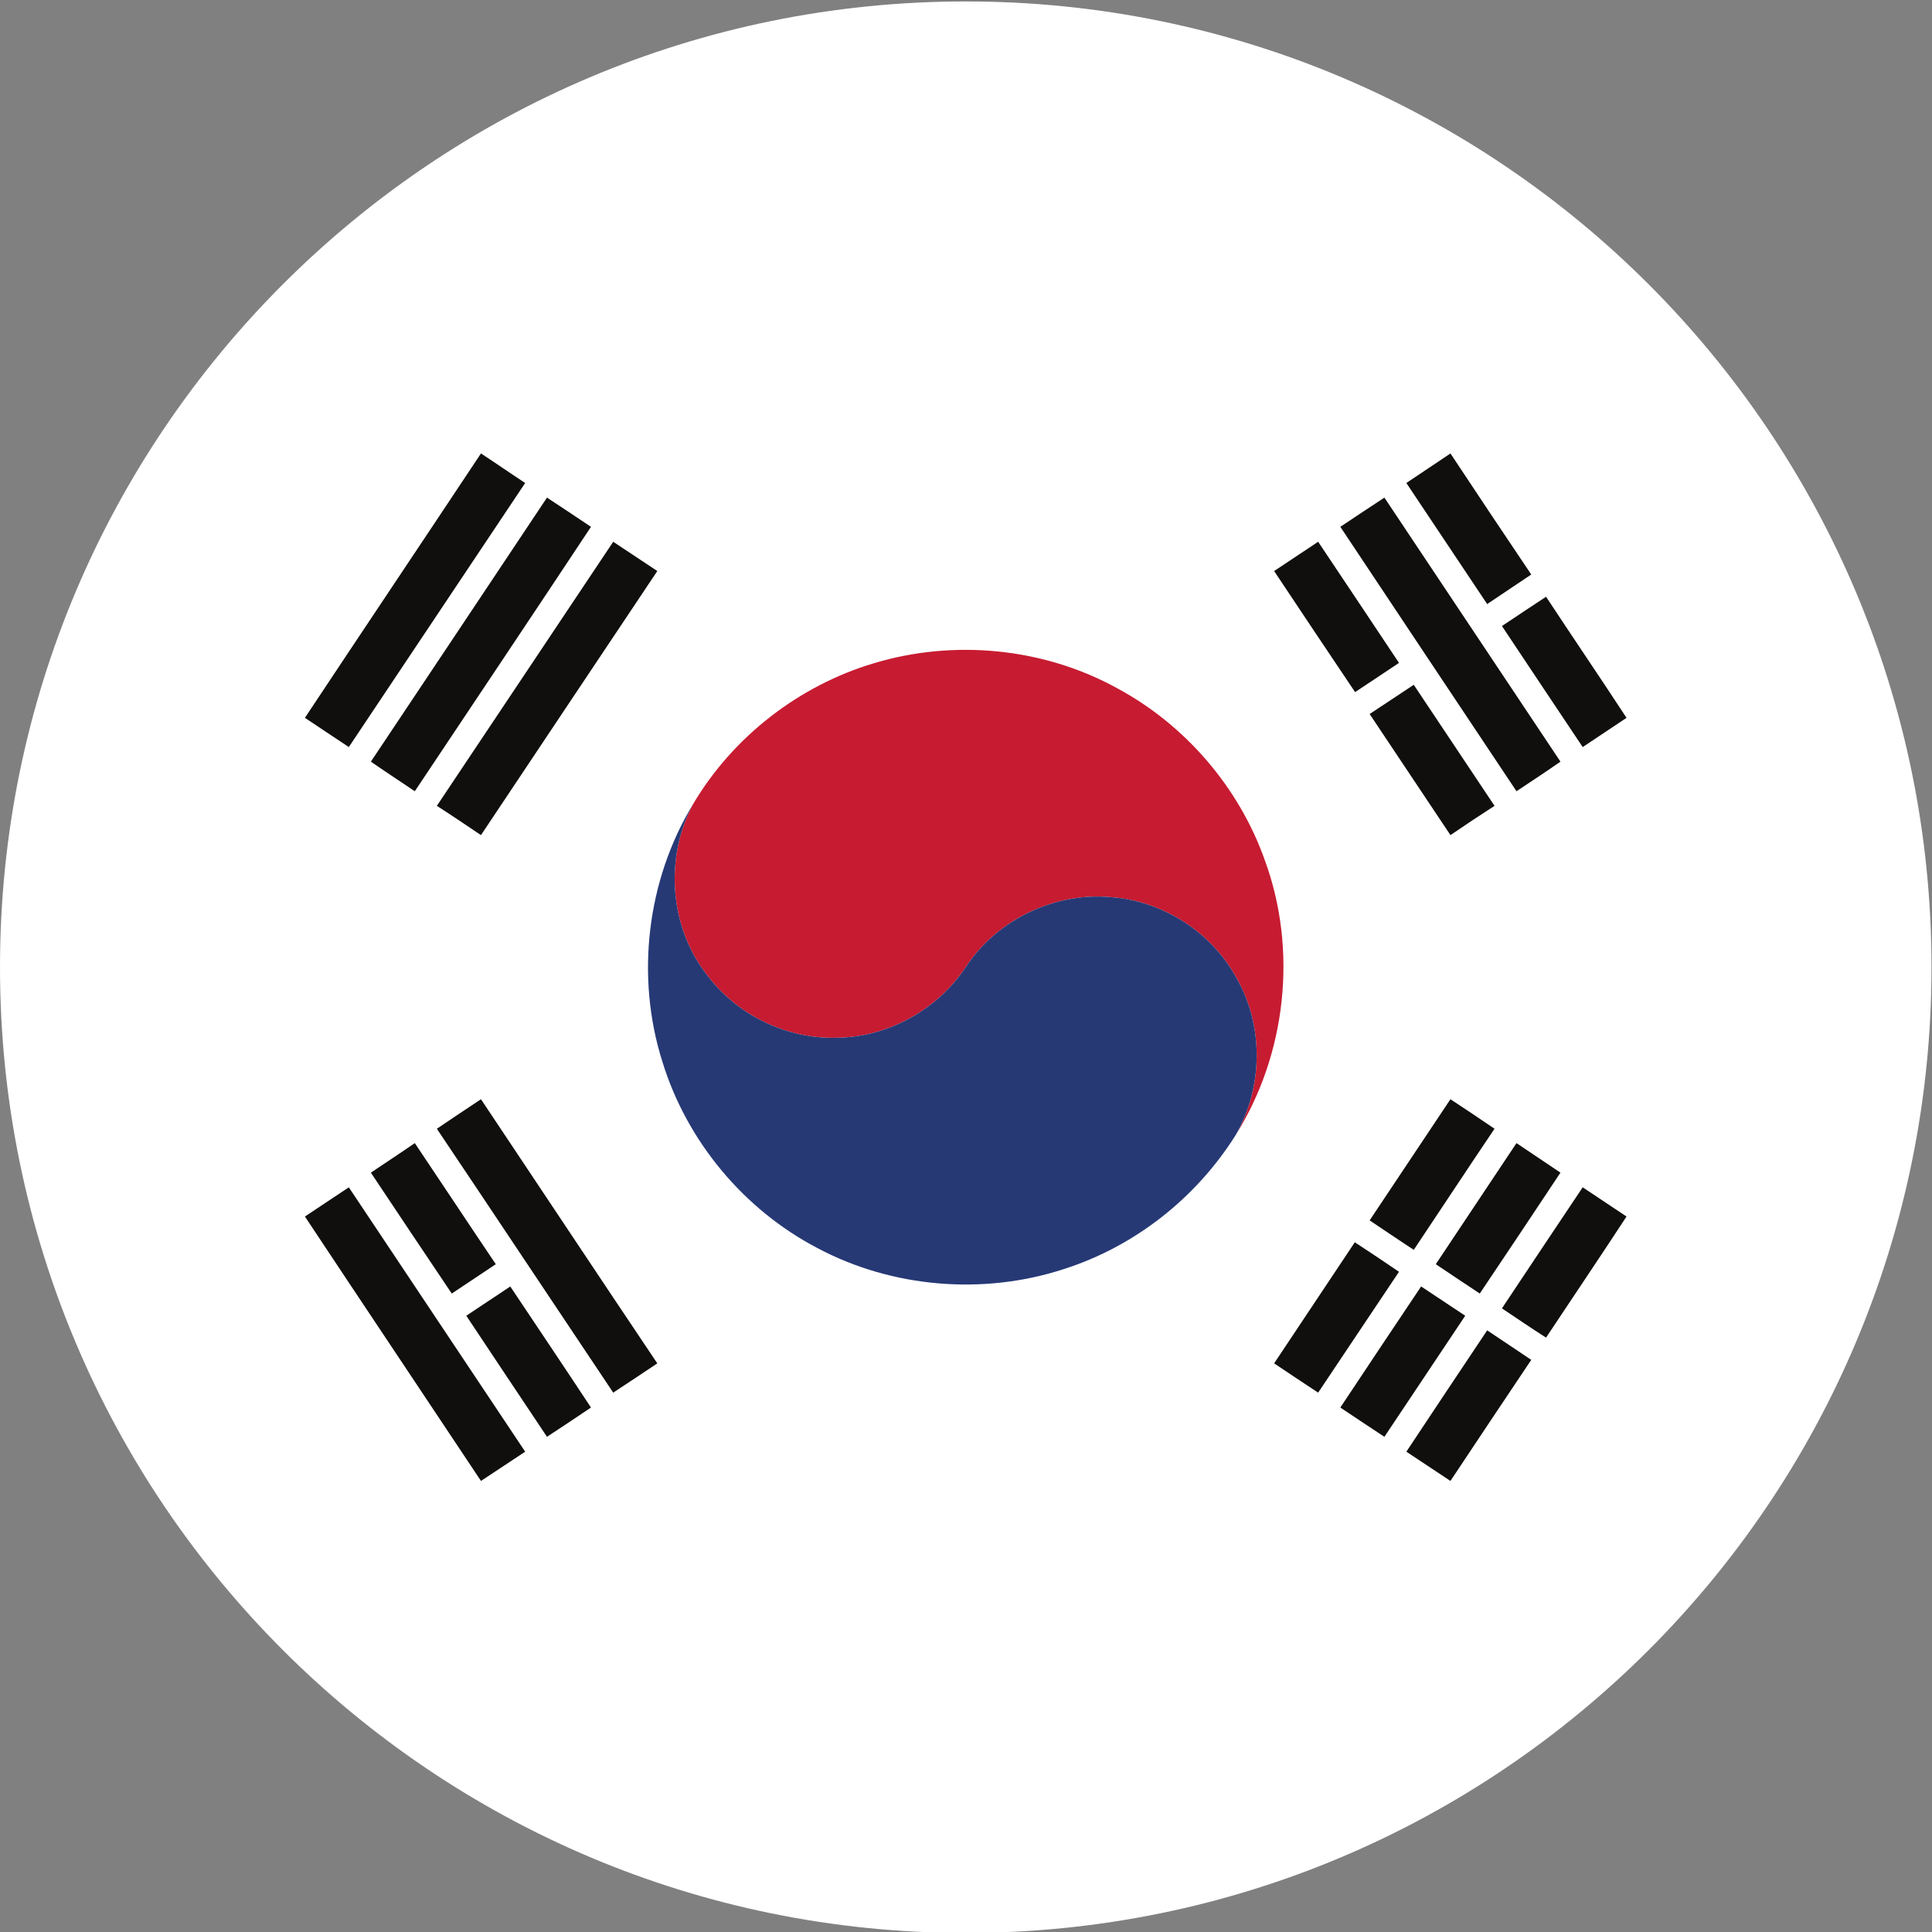 <?xml version="1.0" encoding="UTF-8" standalone="no"?>
<svg
   xmlns:dc="http://purl.org/dc/elements/1.1/"
   xmlns:cc="http://creativecommons.org/ns#"
   xmlns:rdf="http://www.w3.org/1999/02/22-rdf-syntax-ns#"
   xmlns:svg="http://www.w3.org/2000/svg"
   xmlns="http://www.w3.org/2000/svg"
   version="1.1"
   id="svg2"
   xml:space="preserve"
   width="42.667"
   height="42.667"
   viewBox="0 0 42.667 42.667"><rect x="0" y="0" width="42.667" height="42.667" fill="#808080" stroke="none"/><defs
     id="defs6" /><g
     id="g10"
     transform="matrix(1.333,0,0,-1.333,0,42.667)"><g
       id="g12"
       transform="scale(0.1)"><path
         d="M 320,159.844 C 320,71.477 248.367,-0.156 160,-0.156 71.633,-0.156 0,71.477 0,159.844 c 0,88.367 71.633,160 160,160 88.367,0 160,-71.633 160,-160"
         style="fill:#ffffff;fill-opacity:1;fill-rule:nonzero;stroke:none"
         id="path14" /><path
         d="m 79.684,244.957 c 2.457,-1.609 4.856,-3.277 7.324,-4.894 -9.734,-14.586 -19.488,-29.176 -29.219,-43.75 -2.426,1.613 -4.863,3.23 -7.274,4.843 9.699,14.621 19.453,29.168 29.168,43.801"
         style="fill:#100f0d;fill-opacity:1;fill-rule:nonzero;stroke:none"
         id="path16" /><path
         d="m 232.996,240.063 c 2.445,1.617 4.879,3.285 7.305,4.894 4.457,-6.73 8.91,-13.414 13.387,-20.055 -2.446,-1.621 -4.856,-3.277 -7.301,-4.898 -4.461,6.687 -8.942,13.375 -13.391,20.059"
         style="fill:#100f0d;fill-opacity:1;fill-rule:nonzero;stroke:none"
         id="path18" /><path
         d="m 90.621,237.641 c 2.441,-1.614 4.91,-3.231 7.289,-4.84 -9.688,-14.641 -19.434,-29.176 -29.188,-43.805 -2.406,1.621 -4.875,3.238 -7.277,4.902 9.711,14.571 19.453,29.114 29.176,43.743"
         style="fill:#100f0d;fill-opacity:1;fill-rule:nonzero;stroke:none"
         id="path20" /><path
         d="m 222.059,232.801 c 2.398,1.609 4.855,3.226 7.3,4.84 9.731,-14.629 19.473,-29.172 29.168,-43.743 -2.386,-1.664 -4.839,-3.281 -7.285,-4.902 -9.734,14.629 -19.465,29.164 -29.183,43.805"
         style="fill:#100f0d;fill-opacity:1;fill-rule:nonzero;stroke:none"
         id="path22" /><path
         d="m 72.375,186.574 c 9.766,14.582 19.48,29.203 29.219,43.75 2.465,-1.617 4.851,-3.234 7.304,-4.847 -9.765,-14.59 -19.468,-29.164 -29.214,-43.75 -2.43,1.621 -4.84,3.277 -7.309,4.847"
         style="fill:#100f0d;fill-opacity:1;fill-rule:nonzero;stroke:none"
         id="path24" /><path
         d="m 211.09,225.477 c 2.445,1.613 4.84,3.23 7.293,4.847 4.457,-6.64 8.93,-13.375 13.394,-20.066 -2.418,-1.606 -4.863,-3.227 -7.273,-4.84 -4.512,6.684 -8.953,13.367 -13.414,20.059"
         style="fill:#100f0d;fill-opacity:1;fill-rule:nonzero;stroke:none"
         id="path26" /><path
         d="m 248.832,216.367 c 2.41,1.617 4.856,3.231 7.309,4.848 4.41,-6.695 8.925,-13.328 13.332,-20.059 -2.418,-1.613 -4.852,-3.23 -7.262,-4.843 -4.465,6.691 -8.938,13.371 -13.379,20.054"
         style="fill:#100f0d;fill-opacity:1;fill-rule:nonzero;stroke:none"
         id="path28" /><path
         d="m 144.73,210.184 c 13.286,4.027 28.196,2.589 40.368,-4.133 11.269,-6.055 20.183,-16.422 24.453,-28.488 5.453,-14.875 3.578,-32.145 -4.856,-45.571 4.535,7.86 4.731,18.051 0.223,25.949 -4.109,7.622 -12.191,12.883 -20.855,13.508 -9.258,0.852 -18.821,-3.683 -23.993,-11.484 -4.664,-7.102 -12.886,-11.715 -21.402,-11.809 -8.398,-0.269 -16.789,3.848 -21.746,10.688 -6.047,7.894 -6.805,19.301 -2.055,28.09 6.586,11.086 17.5,19.562 29.863,23.25"
         style="fill:#c71b31;fill-opacity:1;fill-rule:nonzero;stroke:none"
         id="path30" /><path
         d="m 226.914,201.789 c 2.445,1.621 4.863,3.219 7.309,4.84 4.476,-6.688 8.918,-13.367 13.382,-20.055 -2.445,-1.57 -4.855,-3.176 -7.304,-4.847 -4.457,6.683 -8.926,13.378 -13.387,20.062"
         style="fill:#100f0d;fill-opacity:1;fill-rule:nonzero;stroke:none"
         id="path32" /><path
         d="m 109.762,144.117 c -4.489,14.086 -2.641,30.117 5.105,42.817 -4.75,-8.789 -3.992,-20.196 2.055,-28.09 4.957,-6.84 13.348,-10.957 21.746,-10.688 8.516,0.094 16.738,4.707 21.402,11.809 5.172,7.801 14.735,12.336 23.993,11.484 8.664,-0.625 16.746,-5.886 20.855,-13.508 4.508,-7.898 4.312,-18.089 -0.223,-25.949 -6.55,-10.41 -16.742,-18.445 -28.476,-22.172 -13.34,-4.351 -28.438,-3.097 -40.821,3.504 -12.179,6.371 -21.597,17.692 -25.636,30.793"
         style="fill:#263975;fill-opacity:1;fill-rule:nonzero;stroke:none"
         id="path34" /><path
         d="m 72.375,133.078 c 2.43,1.652 4.879,3.27 7.309,4.891 9.746,-14.594 19.449,-29.223 29.214,-43.762 -2.453,-1.629 -4.839,-3.238 -7.304,-4.848 -9.739,14.539 -19.453,29.176 -29.219,43.719"
         style="fill:#100f0d;fill-opacity:1;fill-rule:nonzero;stroke:none"
         id="path36" /><path
         d="m 240.301,137.969 c 2.449,-1.621 4.902,-3.239 7.304,-4.891 -4.492,-6.644 -8.906,-13.383 -13.382,-20.066 -2.446,1.621 -4.864,3.234 -7.309,4.883 4.461,6.695 8.93,13.382 13.387,20.074"
         style="fill:#100f0d;fill-opacity:1;fill-rule:nonzero;stroke:none"
         id="path38" /><path
         d="m 61.445,125.805 c 2.402,1.617 4.871,3.234 7.277,4.894 4.5,-6.695 8.938,-13.422 13.418,-20.062 -2.457,-1.617 -4.887,-3.285 -7.297,-4.86 -4.488,6.649 -8.926,13.332 -13.399,20.028"
         style="fill:#100f0d;fill-opacity:1;fill-rule:nonzero;stroke:none"
         id="path40" /><path
         d="m 237.875,110.637 c 4.43,6.64 8.891,13.367 13.367,20.062 2.446,-1.66 4.899,-3.277 7.285,-4.894 -4.437,-6.696 -8.906,-13.379 -13.367,-20.028 -2.41,1.575 -4.859,3.243 -7.285,4.86"
         style="fill:#100f0d;fill-opacity:1;fill-rule:nonzero;stroke:none"
         id="path42" /><path
         d="m 248.832,103.32 c 4.441,6.684 8.914,13.379 13.379,20.055 2.41,-1.609 4.844,-3.23 7.262,-4.84 -4.407,-6.734 -8.922,-13.418 -13.332,-20.062 -2.453,1.57 -4.899,3.23 -7.309,4.847"
         style="fill:#100f0d;fill-opacity:1;fill-rule:nonzero;stroke:none"
         id="path44" /><path
         d="m 50.516,118.535 c 2.41,1.61 4.848,3.231 7.274,4.84 9.73,-14.629 19.484,-29.168 29.219,-43.801 -2.469,-1.621 -4.867,-3.234 -7.324,-4.844 -9.715,14.629 -19.469,29.168 -29.168,43.804"
         style="fill:#100f0d;fill-opacity:1;fill-rule:nonzero;stroke:none"
         id="path46" /><path
         d="m 224.457,114.27 c 2.457,-1.614 4.902,-3.235 7.32,-4.891 -4.464,-6.645 -8.937,-13.379 -13.394,-20.02 -2.453,1.609 -4.848,3.219 -7.293,4.848 4.461,6.688 8.902,13.375 13.367,20.063"
         style="fill:#100f0d;fill-opacity:1;fill-rule:nonzero;stroke:none"
         id="path48" /><path
         d="m 77.254,102.098 c 2.43,1.625 4.887,3.238 7.285,4.851 4.461,-6.683 8.93,-13.324 13.371,-20.058 -2.379,-1.625 -4.848,-3.23 -7.289,-4.848 -4.477,6.684 -8.918,13.375 -13.367,20.055"
         style="fill:#100f0d;fill-opacity:1;fill-rule:nonzero;stroke:none"
         id="path50" /><path
         d="m 222.059,86.891 c 4.468,6.734 8.906,13.375 13.382,20.058 2.434,-1.613 4.86,-3.226 7.309,-4.851 -4.469,-6.68 -8.93,-13.371 -13.391,-20.055 -2.445,1.617 -4.902,3.223 -7.3,4.848"
         style="fill:#100f0d;fill-opacity:1;fill-rule:nonzero;stroke:none"
         id="path52" /><path
         d="m 232.996,79.574 c 4.449,6.727 8.93,13.418 13.391,20.102 2.445,-1.605 4.855,-3.273 7.301,-4.891 -4.477,-6.684 -8.93,-13.332 -13.387,-20.055 -2.426,1.609 -4.86,3.223 -7.305,4.844"
         style="fill:#100f0d;fill-opacity:1;fill-rule:nonzero;stroke:none"
         id="path54" /></g></g></svg>
